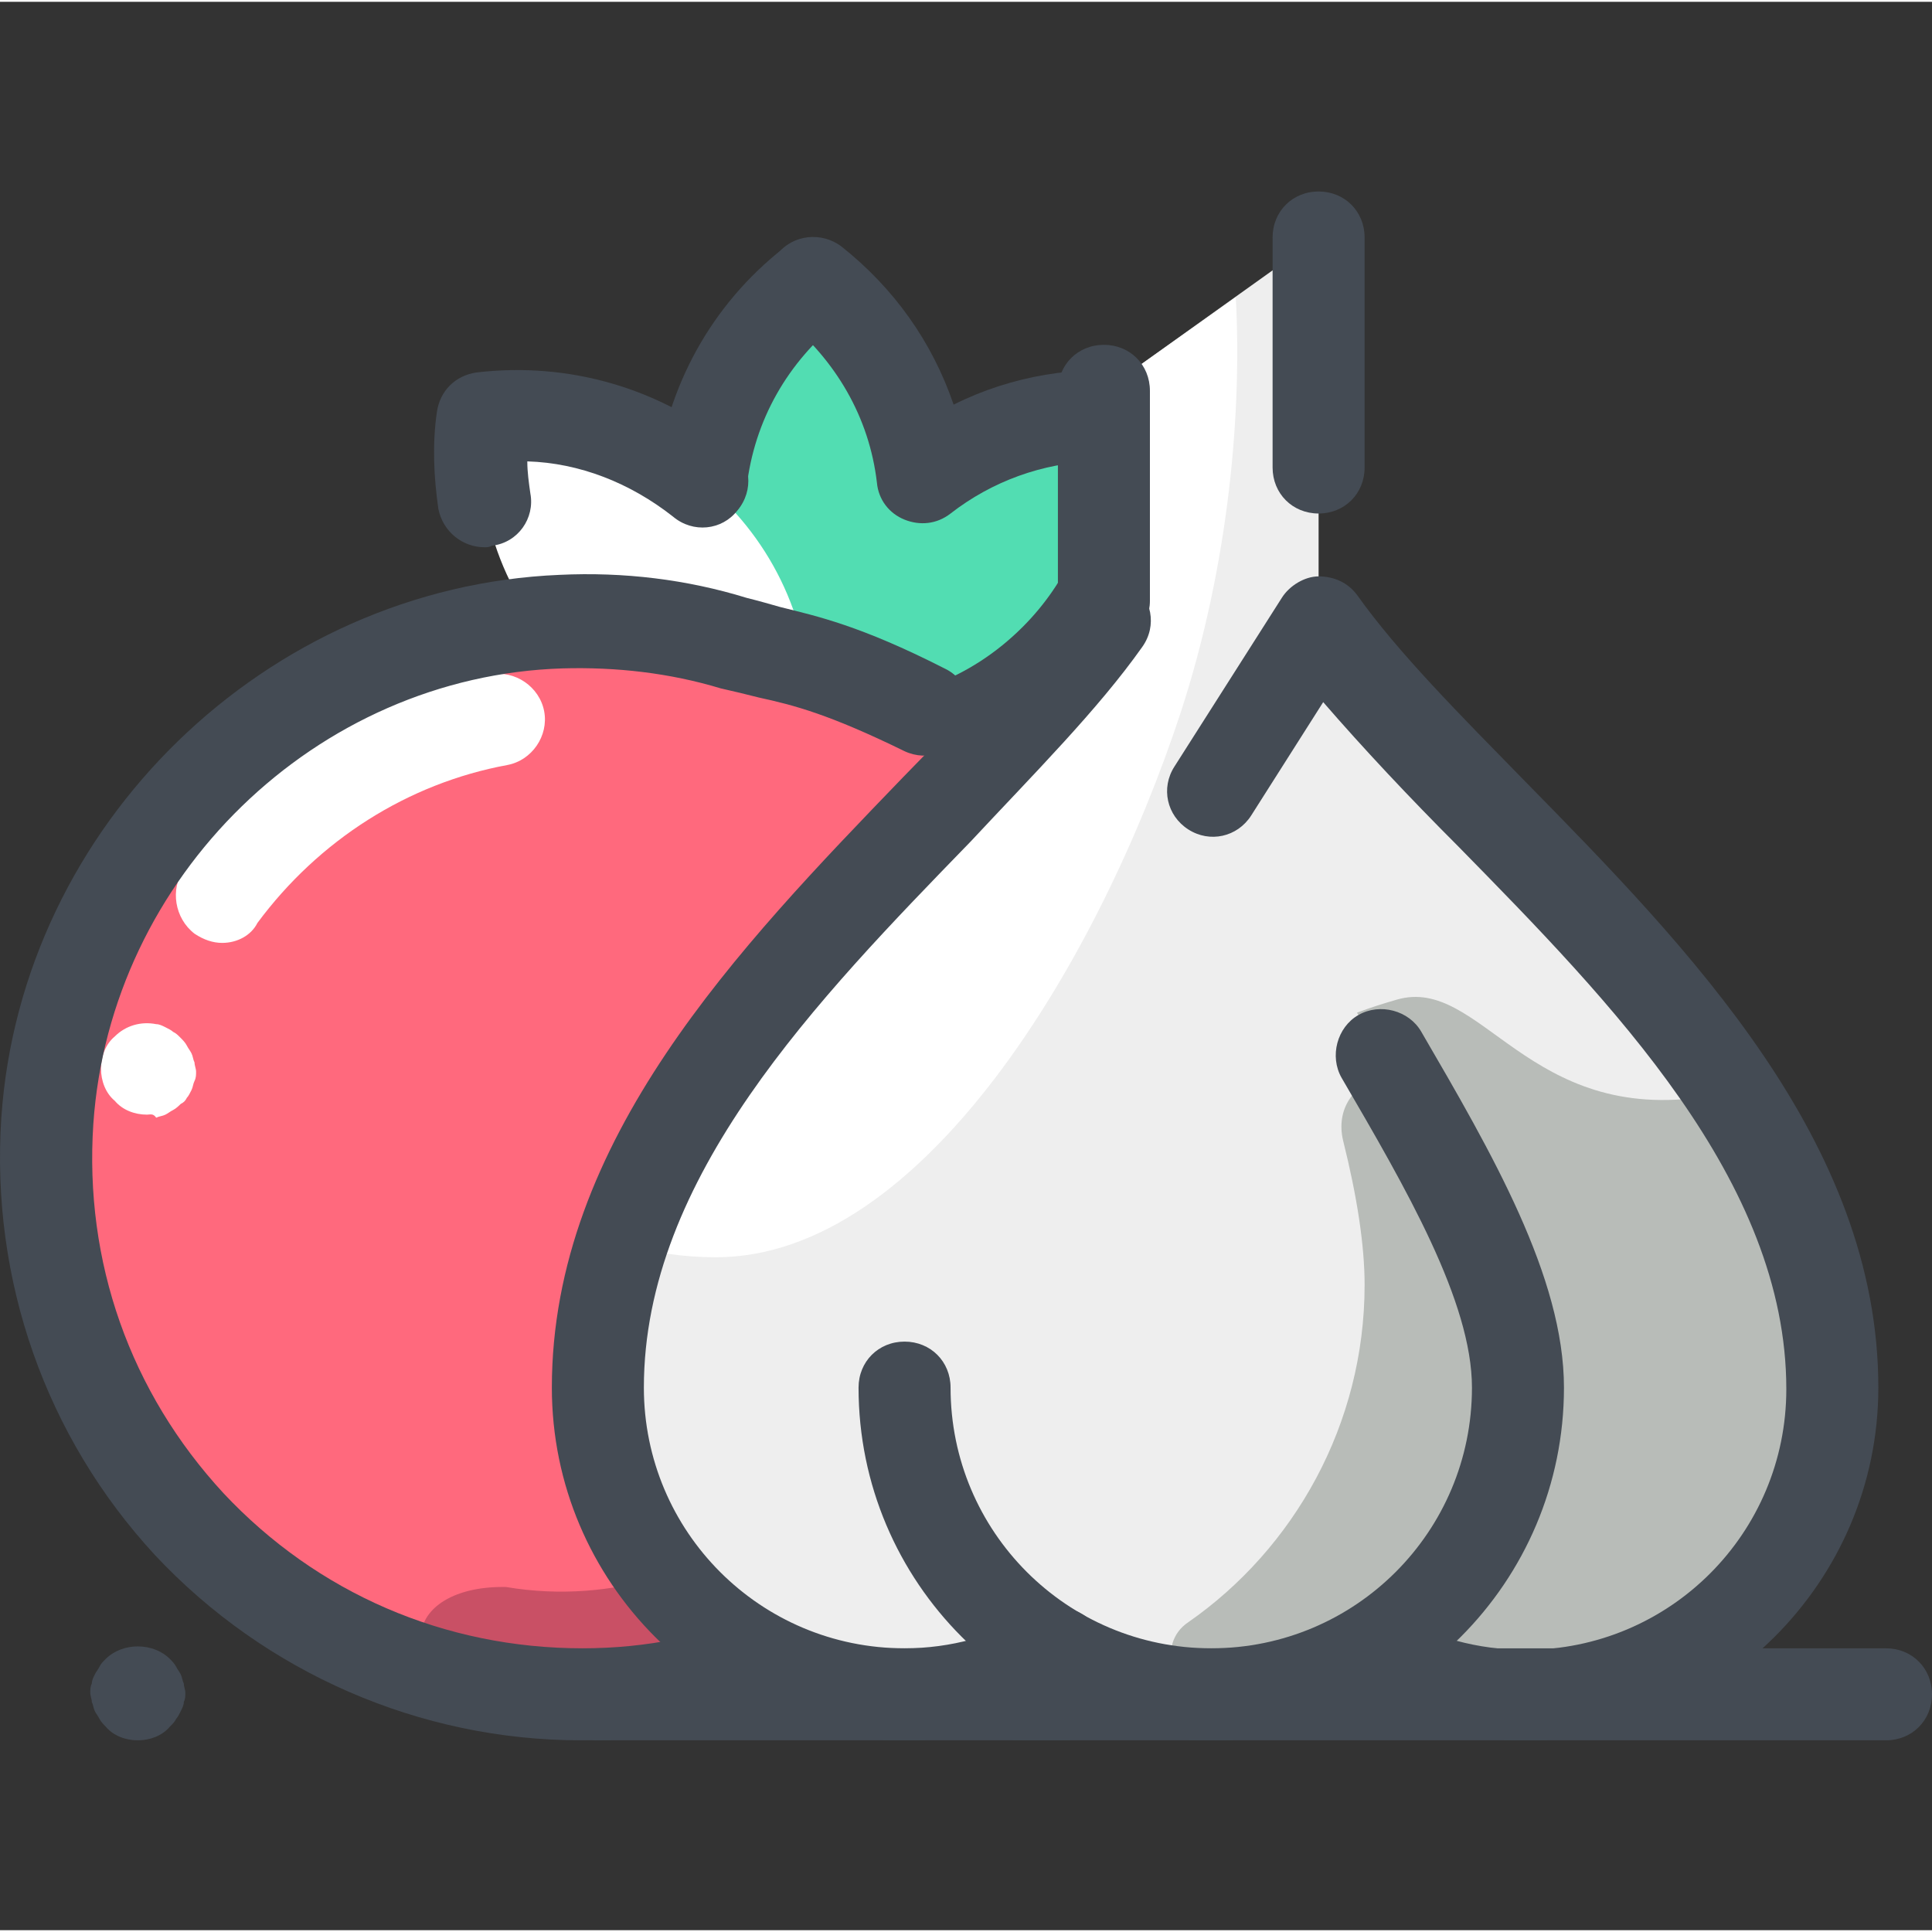 <?xml version="1.0" encoding="UTF-8"?>
<!DOCTYPE svg PUBLIC '-//W3C//DTD SVG 1.0//EN'
          'http://www.w3.org/TR/2001/REC-SVG-20010904/DTD/svg10.dtd'>
<svg contentScriptType="text/ecmascript" width="100pt" xmlns:xlink="http://www.w3.org/1999/xlink" zoomAndPan="magnify" contentStyleType="text/css" viewBox="0 -49 503.944 503" height="100.0pt" preserveAspectRatio="xMidYMid meet" xmlns="http://www.w3.org/2000/svg" version="1.0"
><rect x="0" y="-49" width="503.944" height="503" fill="#333333" stroke="none"/><path style="fill:#52ddb2;" d="m211.945 144.473c-38.801-30.402-38.801-89.602 0-120 38.797 30.398 38.797 89.199 0 120zm0 0"
  /><path style="fill:#444b54;" d="m183.145 88.07c-.402 0-.801 0-1.199 0-6.402-.797-11.203-6.797-10.801-13.199 2.801-23.598 14.398-44.801 33.199-59.598 5.199-4 12.801-3.203 16.801 2 4 5.199 3.199 12.797-2 16.797-13.602 10.801-22.402 26-24.402 43.602-.398 5.602-5.598 10.398-11.598 10.398zm0 0"
  /><path style="fill:#52ddb2;" d="m211.945 144.473c-6-49.199 35.598-90.801 84.797-84.801 6 48.801-35.598 90.801-84.797 84.801zm0 0"
  /><path style="fill:#fff;" d="m210.742 144.473c6-49.199-35.598-90.801-84.797-84.801-6 48.801 35.598 90.801 84.797 84.801zm0 0"
  /><path style="fill:#444b54;" d="m221.543 156.871c-3.199 0-6.801 0-10-.398-.801 0-1.199 0-2 0-6.398-.801-11.199-6.801-10.398-13.199v-.801c.398-4.402 3.199-8 7.199-10 3.199-1.199 6.801-1.199 10 .398 18.801 1.602 36.801-5.199 50.398-18.801 11.602-11.598 18.402-26.797 18.801-43.199-13.598.402-26.801 5.199-37.598 13.602-3.602 2.801-8 3.199-12 1.598-4-1.598-6.801-5.199-7.203-9.598-2-17.199-10.797-32-24-42.801-5.199-4-6-11.602-2-16.801 4-5.199 11.602-6 16.801-2 13.602 10.801 23.602 24.801 29.199 41.199 15.203-7.598 32.402-10.398 49.602-8.398 5.602.801 9.602 4.801 10.398 10.398 3.203 27.203-6 53.602-25.199 73.203-16.801 16.398-38.801 25.598-62 25.598zm0 0"
  /><path style="fill:#444b54;" d="m126.344 93.273c-5.602 0-10.801-4-12-10-1.199-8.402-1.602-16.801-.398-25.203.797-5.598 4.797-9.598 10.398-10.398 24-2.801 47.602 4 66.398 19.199 5.203 4 6 11.602 1.602 16.801-4 5.199-11.602 6-16.801 1.602-11.199-8.801-24.398-14-38-14.402 0 2.801.402 5.602.801 8.402 1.199 6.398-3.199 12.797-10 13.598-.801.402-1.199.402-2 .402zm0 0"
  /><path style="fill:#ff697d;" d="m411.543 242.871c5.602 81.602-59.199 149.602-139.598 149.602-21.602 0-42-4.801-60-13.602-18 8.801-38.402 13.602-60 13.602-80.402 0-145.203-68-139.602-149.602 4.801-70.801 63.199-127.598 134-130.398 17.199-.801 33.602 1.598 48.801 6.801 10.801 3.598 22.801 3.598 33.598 0"
  /><path style="fill:#fff;" d="m57.945 196.473c-2.402 0-4.801-.801-7.203-2.402-5.199-4-6.398-11.598-2.797-16.797 19.199-26.801 48-44.801 80-50.801 6.398-1.199 12.797 3.199 14 9.598 1.199 6.402-3.203 12.801-9.602 14-26 4.801-49.199 19.602-65.199 41.203-1.602 3.199-5.199 5.199-9.199 5.199zm0 0"
  /><path style="fill:#fff;" d="m38.344 241.273c-3.199 0-6.398-1.203-8.398-3.602-2.402-2-3.602-5.199-3.602-8.398 0-3.203 1.199-6.402 3.602-8.402 2.797-2.801 6.797-4 10.797-3.199.801 0 1.602.398 2.402.801.801.398 1.598.801 2 1.199.801.398 1.199.801 2 1.602.398.398 1.199 1.199 1.598 2 .402.797.801 1.199 1.203 2 .398.797.398 1.598.797 2.398 0 .801.402 1.602.402 2.398 0 .801 0 1.602-.402 2.402-.398.801-.398 1.598-.797 2.398-.402.801-.801 1.602-1.203 2-.398.801-.797 1.199-1.598 1.602-.402.398-1.199 1.199-2 1.598-.801.402-1.199.801-2 1.203-.801.398-1.602.398-2.402.797-.797-1.199-1.598-.797-2.398-.797zm0 0"
  /><path style="fill:#c95065;" d="m221.145 382.871c1.598.801 3.199 1.199 4.801 2 .797.402 2 .402 2.797.801 1.602.398 2.801.801 4.402 1.602 1.199.398 2 .398 3.199.797 1.602.402 2.801.801 4.398 1.203 1.203.398 2.402.398 3.203.797 1.598.402 2.797.801 4.398.801 1.199 0 2.398.402 3.602.402 1.598.398 2.797.398 4.398.398 1.199 0 2.398.398 3.602.398 1.598 0 2.797.402 4.398.402h3.602 4.398 2.398 4.402c1.598 0 2.801 0 4.398-.402h2.402c2-.398 4-.398 6.398-.797h.398c61.203-9.203 110.402-58.402 118.402-120.402.398-1.598.398-3.199.398-4.801 0-.797 0-1.199 0-2 0-2 .402-3.598.402-5.598 0-4.801 0-10-.402-15.199-4.801-70.801-62.398-127.203-132.398-130.402 40 20.402 72.801 62 72.801 111.602 0 70.801-28 132-100 132-20 0-31.602-19.199-44-11.199-22.402 14-47.602 24-76 19.199-.402 0-.402 0-.801 0-25.199 0-29.199 20.801-5.199 25.598.797 0 1.598.402 2.398.402s2 .398 2.801.398c1.199.402 2.801.402 4.398.402.801 0 1.602.398 2.801.398 1.602 0 3.199.398 4.801.398h2.398 6.801c21.602 0 42-4.797 60-13.598 2.398 1.199 4.398 2 6.801 3.199.398.801 1.199.801 2 1.199zm0 0"
  /><path style="fill:#444b54;" d="m271.945 404.473c-9.602 0-19.602-.801-29.203-2.801-20.398-4-41.598-4-62 0-9.598 2-19.199 2.801-29.199 2.801-42 0-82.398-17.602-111.199-48.402-28.398-30.797-42.801-71.598-40-114 5.199-76.398 69.199-138.398 145.602-141.598 16.797-.801 33.199 1.199 48.797 6 3.203.801 6 1.598 8.801 2.398 9.602 2.402 20.801 4.801 42.801 16 6 2.801 8.398 10 5.602 16-2.801 6-10 8.402-16 5.602-19.602-9.602-28.801-12-38-14-3.203-.801-6.402-1.602-10-2.402-13.203-4-27.203-5.598-41.203-5.199-64.398 2-118 54.402-122.398 118.801-2.398 36 9.602 70 34 96.398 24.398 26 57.602 40.402 93.602 40.402 8.398 0 16.398-.801 24.398-2.402 23.602-4.398 47.602-4.398 71.199 0 8 1.602 16.402 2.402 24.402 2.402 36 0 69.199-14.402 93.598-40.801 24.402-26 36.402-60.398 34-96.398-.398-6.801 4.402-12.402 11.199-12.801 6.801-.402 12.402 4.398 12.801 11.199 2.801 42.801-11.598 83.199-40.398 114.398-28.801 30.801-69.199 48.402-111.199 48.402zm0 0"
  /><path style="fill:#eee;" d="m343.945 112.473v-100l-56 40v60c-38.801 54-132 116-132 200 0 44 36 80 80 80s80-36 80-80c0-4.801.398-12 .797-20 .402 8.398.801 15.199.801 20 0 44 36 80 80 80s80-36 80-80c.402-84-94.801-146-133.598-200zm0 0"
  /><path style="fill:#fff;" d="m287.945 112.473c-32.801 45.598-104 96.801-125.602 162v.398c7.602 2.402 16 3.602 24.398 3.602 54 0 100-77.602 121.203-142 12.797-39.199 16-79.199 14.398-108.402l-34.398 24.402zm0 0"
  /><path style="fill:#b8bcb8;" d="m361.145 383.672c1.598.801 2.801 1.602 4.398 2 .801.398 1.602.801 2.402.801 1.598.801 3.199 1.199 4.797 1.598.801.402 1.602.402 2 .801 2.402.801 4.402 1.199 6.801 1.602 2.402.398 4.801.801 7.199 1.199h2.402c1.598 0 3.598.398 5.199.398h2.801c2.398 0 4.398 0 6.801-.398h.797c2.402-.398 4.402-.398 6.801-1.199.801 0 1.199-.402 2-.402 1.602-.398 2.801-.797 4.402-1.199 36.398-10.398 60.797-46.801 58-86-2-23.199-10.801-44.801-23.602-65.199-2.398-1.199-5.602-1.602-8.801-1.199-47.199 7.598-59.199-31.602-81.199-25.199-29.199 8.398-37.199 18-42.801 54-2.398 16-4 26.398-4.398 26.797.398 8.402.801 15.203.801 20 0 2.402 0 4.801.398 7.203v1.598c.398 2.402.801 4.801 1.199 6.801 0 .398 0 .801.402 1.199.398 2 .797 4 1.598 6 0 .402.402.801.402 1.199.797 2 1.598 4.402 2.398 6.402 0 .398.398.801.398 1.199 2 4.398 4 8.398 6.402 12 .398.398.398.801.801 1.199 1.199 2 2.398 3.602 4 5.199.398.402.398.402.797.801 1.203 1.602 2.801 3.199 4 4.402.402.398.402.398.801.797 1.602 1.602 3.199 3.203 4.801 4.402.398.398.801.801 1.199.801 3.602 2.797 7.602 5.598 11.602 7.598.398 2 1.199 2.402 2 2.801zm0 0"
  /><path style="fill:#eee;" d="m395.945 312.473c0 44-36 80-80 80s-80-36-80-80 80-156 80-156 80 112 80 156zm0 0"
  /><path style="fill:#b8bcb8;" d="m376.742 239.273c-6.398-15.602-30.398-8-26.398 8.797 3.602 14.402 5.602 27.203 5.602 37.602 0 36.398-18.402 68.801-46 88-8.402 5.602-4.402 19.199 6 19.199h.398c44 0 80-36 80-80-.398-18-8.398-46-19.602-73.598zm0 0"
  /><g style="fill:#444b54;"
  ><path d="m235.945 404.473c-50.801 0-92-41.199-92-92 0-64.402 48.797-114.801 91.598-159.199 16.402-16.801 32-32.801 42.801-48 4-5.203 11.199-6.801 16.801-2.801 5.199 4 6.801 11.199 2.801 16.801-11.602 16.398-28 32.797-44.801 50.797-40 41.203-85.199 87.602-85.199 142.402 0 37.598 30.398 68 68 68 12 0 23.598-3.199 34-9.199 5.598-3.203 13.199-1.203 16.398 4.398s1.199 13.199-4.398 16.398c-14 8-30 12.402-46 12.402zm0 0"
    /><path d="m397.945 404.473c-16.402 0-32.801-4.402-47.203-12.801-5.598-3.199-7.598-10.801-4-16.398 3.203-5.602 10.801-7.602 16.402-4 10.398 6.398 22.398 9.598 34.801 9.598 37.598 0 68-30.398 68-68 0-54.398-45.602-100.801-85.602-141.598-12.801-12.801-24.801-25.602-35.199-37.602l-18.801 29.602c-3.602 5.598-10.801 7.199-16.398 3.598-5.602-3.598-7.203-10.801-3.602-16.398l28-44c2-3.199 6-5.602 9.602-5.602 4 0 7.598 1.602 10 4.801 10.797 15.199 26.797 31.199 43.598 48.398 43.199 44 92.402 94.402 92.402 158.402 0 50.801-41.602 92-92 92zm0 0"
    /><path d="m315.945 404.473c-50.801 0-92-41.199-92-92 0-6.801 5.199-12 12-12 6.797 0 12 5.199 12 12 0 37.598 30.398 68 68 68 37.598 0 68-30.402 68-68 0-22.402-17.203-52-34-80.801-3.203-5.602-1.203-13.199 4.398-16.398 5.602-3.203 13.199-1.203 16.398 4.398 18.402 31.602 37.203 64 37.203 92.801 0 50.801-41.203 92-92 92zm0 0"
    /><path d="m343.945 84.473c-6.801 0-12-5.199-12-12v-60c0-6.801 5.199-12 12-12 6.797 0 12 5.199 12 12v60c0 6.801-5.203 12-12 12zm0 0"
    /><path d="m287.945 119.273c-6.801 0-12-5.203-12-12v-54.801c0-6.801 5.199-12 12-12 6.797 0 12 5.199 12 12v54.801c0 6.398-5.203 12-12 12zm0 0"
    /><path d="m491.945 404.473h-336c-6.801 0-12-5.199-12-12 0-6.801 5.199-12 12-12h336c6.797 0 12 5.199 12 12 0 6.801-5.203 12-12 12zm0 0"
    /><path d="m35.945 404.473c-3.203 0-6.402-1.199-8.402-3.602-.398-.398-1.199-1.199-1.598-2-.402-.801-.801-1.199-1.203-2-.398-.801-.398-1.598-.797-2.398 0-.801-.402-1.602-.402-2.402 0-.797 0-1.598.402-2.398 0-.801.398-1.602.797-2.398.402-.801.801-1.203 1.203-2 .398-.801.797-1.203 1.598-2 4.402-4.402 12.402-4.402 16.801 0 .398.398 1.199 1.199 1.602 2 .398.797.797 1.199 1.199 2 .398.797.398 1.598.801 2.398 0 .801.398 1.602.398 2.398 0 .801 0 1.602-.398 2.402 0 .801-.402 1.598-.801 2.398-.402.801-.801 1.602-1.199 2-.402.801-.801 1.199-1.602 2-2 2.402-5.199 3.602-8.398 3.602zm0 0"
  /></g
></svg
>
